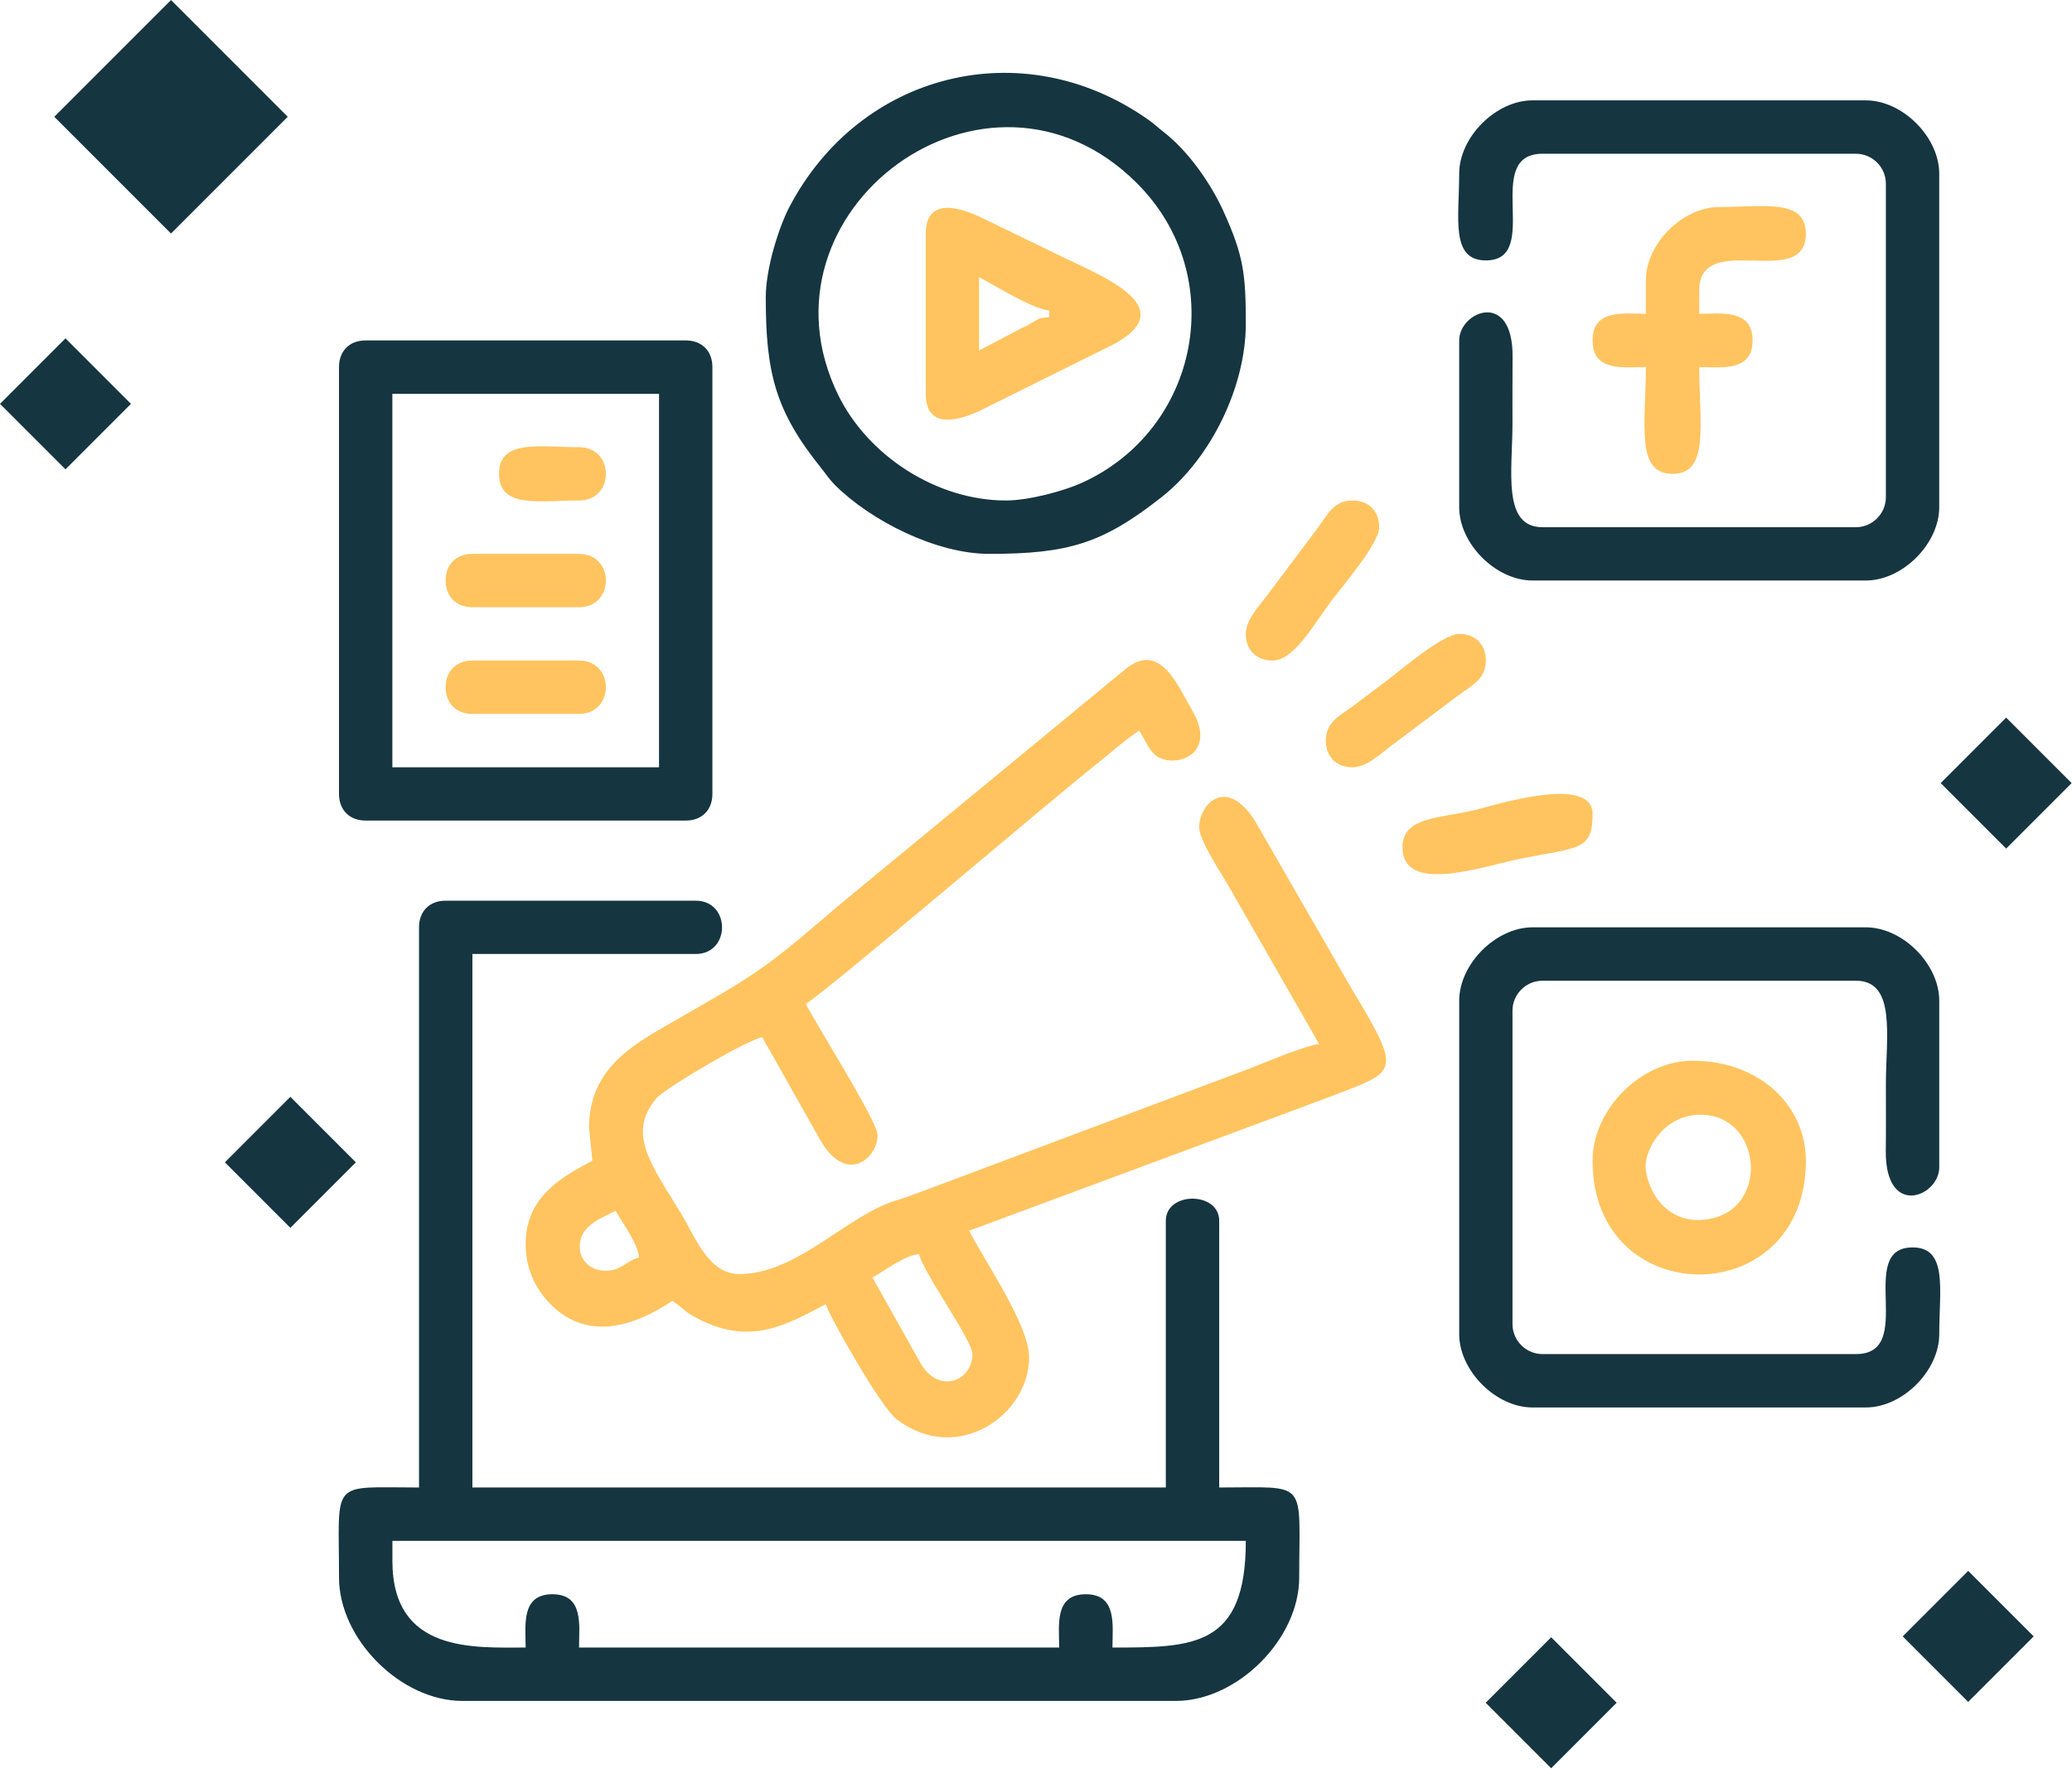<svg width="116" height="99" viewBox="0 0 116 99" fill="none" xmlns="http://www.w3.org/2000/svg">
<path fill-rule="evenodd" clip-rule="evenodd" d="M21.968 87.368V86.249H69.747C69.747 92.192 66.834 92.219 62.28 92.219C62.28 90.993 62.561 89.236 60.789 89.236C59.011 89.236 59.298 90.993 59.298 92.219H32.417C32.417 90.993 32.699 89.236 30.926 89.236C29.148 89.236 29.429 90.993 29.429 92.219C26.532 92.219 21.968 92.537 21.968 87.368ZM23.459 51.906V83.261C18.417 83.261 18.98 82.746 18.98 88.302C18.98 91.747 22.44 95.207 25.884 95.207H65.825C69.27 95.207 72.735 91.747 72.735 88.302C72.735 82.746 73.298 83.261 68.256 83.261V68.332C68.256 66.681 65.268 66.681 65.268 68.332V83.261H26.447V53.398H38.95C40.914 53.398 40.914 50.415 38.95 50.415H24.95C24.048 50.415 23.459 51.004 23.459 51.906Z" fill="#153540"/>
<path fill-rule="evenodd" clip-rule="evenodd" d="M48.841 71.505C49.515 71.144 50.64 70.263 51.452 70.195C51.696 71.245 54.44 75.019 54.44 75.793C54.44 77.295 52.561 78.086 51.526 76.287L48.841 71.505ZM34.469 67.769C34.825 68.443 35.706 69.568 35.775 70.386C35.027 70.582 34.804 71.129 33.912 71.129C32.909 71.129 32.262 70.332 32.511 69.372C32.729 68.496 33.779 68.135 34.469 67.769ZM32.978 63.104L33.164 64.972C31.428 65.885 29.428 67.005 29.428 69.637C29.428 71.033 29.99 72.105 30.686 72.859C32.787 75.141 35.472 74.265 37.643 72.811C38.312 73.257 38.28 73.421 39.193 73.872C42.053 75.295 44.006 74.175 46.23 72.997C46.347 73.501 49.266 78.739 50.221 79.461C53.612 82.019 57.614 79.195 57.614 75.985C57.614 74.212 55.316 70.895 54.254 68.889L72.224 62.223C73.28 61.815 74.15 61.517 75.212 61.103C78.258 59.92 78.37 59.835 75.658 55.324L70.271 45.968C68.668 43.41 67.135 45.002 67.135 46.307C67.135 46.997 68.307 48.796 68.684 49.423L73.853 58.439C73.105 58.503 70.712 59.522 69.852 59.851L51.664 66.671C51.389 66.772 50.985 66.92 50.704 67.021C50.343 67.154 49.929 67.249 49.589 67.398C46.877 68.565 44.399 71.314 41.374 71.314C39.67 71.314 38.874 69.17 38.169 67.992C36.555 65.312 35.032 63.471 36.757 61.47C37.256 60.886 41.968 58.126 42.679 58.062L45.911 63.794C47.52 66.57 49.335 64.532 49.106 63.396C48.926 62.489 45.699 57.314 45.11 56.2C46.777 55.08 58.585 44.991 61.371 42.783C62.22 42.109 62.878 41.494 63.775 40.894C64.279 41.653 64.444 42.571 65.638 42.571C66.774 42.571 67.825 41.6 66.752 39.78C65.93 38.373 64.943 35.831 62.974 37.482C62.586 37.805 62.337 38.007 61.95 38.325L48.236 49.624C44.733 52.48 43.73 53.7 40.058 55.818L36.746 57.728C35.059 58.736 32.978 60.116 32.978 63.104Z" fill="#ffc45f"/>
<path fill-rule="evenodd" clip-rule="evenodd" d="M81.692 9.725C81.692 12.209 81.194 14.576 83.184 14.576C86.389 14.576 82.929 8.606 86.357 8.606H103.902C104.826 8.606 105.58 9.359 105.58 10.283V27.828C105.58 28.751 104.826 29.51 103.902 29.51H86.357C84.086 29.51 84.675 26.358 84.675 23.72C84.675 22.478 84.67 21.231 84.68 19.984C84.717 16.184 81.692 17.431 81.692 19.055V28.39C81.692 30.439 83.746 32.493 85.795 32.493H104.46C106.514 32.493 108.567 30.439 108.567 28.39V9.725C108.567 7.672 106.514 5.618 104.46 5.618H85.795C83.746 5.618 81.692 7.672 81.692 9.725Z" fill="#153540"/>
<path fill-rule="evenodd" clip-rule="evenodd" d="M81.693 56.014V74.674C81.693 76.728 83.747 78.781 85.796 78.781H104.461C106.515 78.781 108.568 76.728 108.568 74.674C108.568 72.19 109.062 69.823 107.077 69.823C103.872 69.823 107.332 75.793 103.904 75.793H86.358C85.435 75.793 84.676 75.04 84.676 74.116V56.571C84.676 55.648 85.435 54.894 86.358 54.894H103.904C106.175 54.894 105.581 58.041 105.581 60.679C105.581 61.926 105.591 63.168 105.575 64.415C105.543 68.22 108.568 66.968 108.568 65.344V56.014C108.568 53.96 106.515 51.906 104.461 51.906H85.796C83.747 51.906 81.693 53.96 81.693 56.014Z" fill="#153540"/>
<path fill-rule="evenodd" clip-rule="evenodd" d="M21.966 22.043H36.895V42.948H21.966V22.043ZM18.979 20.547V44.439C18.979 45.341 19.568 45.93 20.47 45.93H38.392C39.294 45.93 39.883 45.341 39.883 44.439V20.547C39.883 19.644 39.294 19.055 38.392 19.055H20.47C19.568 19.055 18.979 19.644 18.979 20.547Z" fill="#153540"/>
<path fill-rule="evenodd" clip-rule="evenodd" d="M56.309 28.014C52.45 28.014 48.592 25.525 46.92 22.096C41.905 11.801 55.247 1.898 63.632 10.235C68.865 15.436 67.146 24.06 60.554 27.032C59.578 27.473 57.62 28.014 56.309 28.014ZM42.871 16.63C42.871 20.855 43.397 23.004 45.981 26.209C46.278 26.576 46.406 26.804 46.735 27.138C48.741 29.144 52.408 31.002 55.375 31.002C59.822 31.002 61.738 30.423 65.055 27.807C67.793 25.642 69.746 21.645 69.746 18.121C69.746 15.325 69.614 14.311 68.52 11.88C67.804 10.288 66.541 8.473 65.161 7.401C64.726 7.067 64.694 6.987 64.227 6.658C57.232 1.776 48.141 4.042 44.187 11.599C43.619 12.682 42.871 15.006 42.871 16.63Z" fill="#153540"/>
<path fill-rule="evenodd" clip-rule="evenodd" d="M92.143 65.529C91.984 64.484 93.029 62.536 94.977 62.403C98.729 62.149 99.228 68.018 95.279 68.284C93.544 68.4 92.387 67.084 92.143 65.529ZM89.16 64.972C89.16 73.458 101.101 73.458 101.101 64.972C101.101 61.894 98.516 59.373 94.759 59.373C91.877 59.373 89.16 62.09 89.16 64.972Z" fill="#ffc45f"/>
<path fill-rule="evenodd" clip-rule="evenodd" d="M54.813 19.618V15.51C55.667 15.961 57.806 17.299 58.735 17.378V17.75C58.061 17.808 58.262 17.814 57.753 18.074C57.429 18.244 57.748 18.105 57.264 18.334L54.813 19.618ZM51.83 13.085V22.043C51.83 24.124 53.762 23.497 54.839 22.999L61.701 19.591C66.801 17.288 61.579 15.441 58.984 14.141L54.839 12.13C53.762 11.631 51.83 10.999 51.83 13.085Z" fill="#ffc45f"/>
<path fill-rule="evenodd" clip-rule="evenodd" d="M92.143 15.696V17.564C90.917 17.564 89.16 17.283 89.16 19.055C89.16 20.833 90.917 20.547 92.143 20.547C92.143 23.731 91.548 26.523 93.639 26.523C95.725 26.523 95.131 23.731 95.131 20.547C96.357 20.547 98.118 20.833 98.118 19.055C98.118 17.283 96.357 17.564 95.131 17.564V16.259C95.131 12.83 101.101 16.285 101.101 13.085C101.101 11.095 98.734 11.588 96.25 11.588C94.197 11.588 92.143 13.642 92.143 15.696Z" fill="#ffc45f"/>
<path fill-rule="evenodd" clip-rule="evenodd" d="M78.519 47.427C78.519 50.102 83.041 48.483 85.127 48.064C88.37 47.416 89.16 47.634 89.16 45.559C89.16 43.298 83.492 45.124 82.59 45.336C80.547 45.824 78.519 45.708 78.519 47.427Z" fill="#ffc45f"/>
<path fill-rule="evenodd" clip-rule="evenodd" d="M69.746 35.481C69.746 36.383 70.335 36.972 71.237 36.972C72.442 36.972 73.493 35.024 74.57 33.586C75.18 32.779 77.213 30.423 77.213 29.51C77.213 28.603 76.619 28.014 75.717 28.014C74.666 28.014 74.31 28.826 73.827 29.478C73.323 30.158 72.893 30.726 72.384 31.4C71.879 32.079 71.471 32.62 70.945 33.321C70.521 33.889 69.746 34.685 69.746 35.481Z" fill="#ffc45f"/>
<path fill-rule="evenodd" clip-rule="evenodd" d="M74.225 41.451C74.225 42.359 74.814 42.948 75.716 42.948C76.517 42.948 77.313 42.173 77.876 41.749L81.718 38.867C82.371 38.384 83.183 38.028 83.183 36.972C83.183 36.07 82.594 35.481 81.692 35.481C80.774 35.481 78.417 37.514 77.611 38.119C76.936 38.628 76.369 39.058 75.689 39.562C75.037 40.045 74.225 40.401 74.225 41.451Z" fill="#ffc45f"/>
<path fill-rule="evenodd" clip-rule="evenodd" d="M24.949 32.493C24.949 33.395 25.544 33.989 26.446 33.989H32.416C34.422 33.989 34.422 31.002 32.416 31.002H26.446C25.544 31.002 24.949 31.591 24.949 32.493Z" fill="#ffc45f"/>
<path fill-rule="evenodd" clip-rule="evenodd" d="M24.949 38.469C24.949 39.371 25.544 39.96 26.446 39.96H32.416C34.422 39.96 34.422 36.972 32.416 36.972H26.446C25.544 36.972 24.949 37.567 24.949 38.469Z" fill="#ffc45f"/>
<path fill-rule="evenodd" clip-rule="evenodd" d="M27.938 26.522C27.938 28.475 30.177 28.014 32.417 28.014C34.423 28.014 34.423 25.031 32.417 25.031C30.177 25.031 27.938 24.569 27.938 26.522Z" fill="#ffc45f"/>
<rect width="9.243" height="9.243" transform="matrix(0.707 -0.707 0.707 0.707 3.039 6.536)" fill="#153540"/>
<rect width="5.185" height="5.185" transform="matrix(-0.707 0.707 0.707 0.707 3.666 18.938)" fill="#153540"/>
<rect width="5.185" height="5.185" transform="matrix(-0.707 0.707 0.707 0.707 86.842 91.644)" fill="#153540"/>
<rect width="5.185" height="5.185" transform="matrix(-0.707 0.707 0.707 0.707 112.314 40.166)" fill="#153540"/>
<rect width="5.185" height="5.185" transform="matrix(-0.707 0.707 0.707 0.707 16.256 61.394)" fill="#153540"/>
<rect width="5.185" height="5.185" transform="matrix(-0.707 0.707 0.707 0.707 110.189 87.929)" fill="#153540"/>
</svg>
